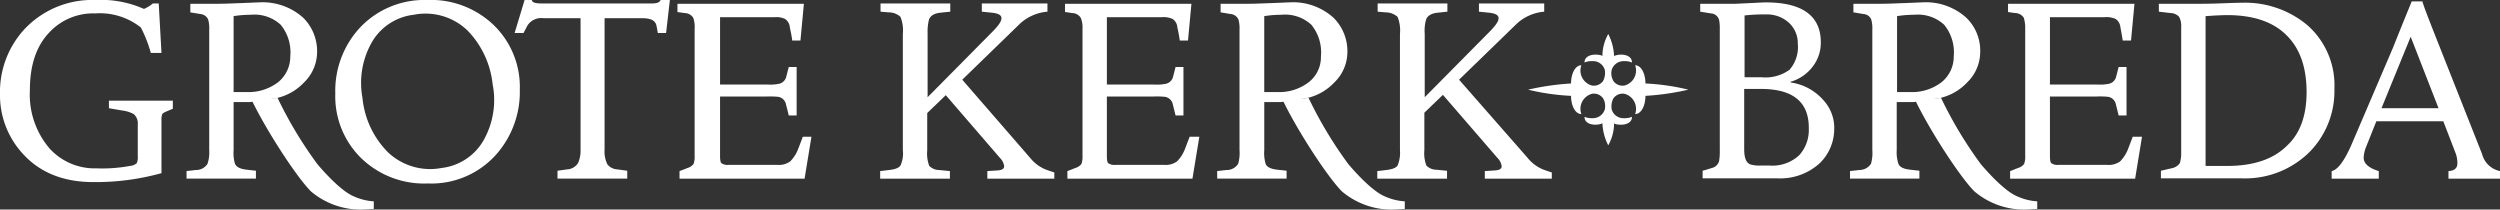 <svg id="Group_97" data-name="Group 97" xmlns="http://www.w3.org/2000/svg" viewBox="0 0 317.24 26.593">
  <rect x="0" y="0" width="317.24" height="26.593" fill="#333333" stroke="none"/>
  <defs>
    <style>
      .cls-1 {
        fill: #fff;
      }
    </style>
  </defs>
  <path id="Path_43" data-name="Path 43" class="cls-1" d="M21.885,13.82l-.828.349c-.262.131-.436.218-.48.349a2.158,2.158,0,0,0-.087.741v6.714a31.257,31.257,0,0,1-8.632,1.133q-5.755,0-9.024-3.662A10.957,10.957,0,0,1,0,11.9,11.73,11.73,0,0,1,3.226,3.575,11.792,11.792,0,0,1,12.119,0a13.412,13.412,0,0,1,6.147,1.133A4.422,4.422,0,0,0,19.4.436h.741l.349,6.278H19.138a16.574,16.574,0,0,0-1.264-3.226,8.39,8.39,0,0,0-5.8-1.787A7.6,7.6,0,0,0,6.234,4.142c-1.657,1.744-2.441,4.185-2.441,7.28a10.514,10.514,0,0,0,2.529,7.455,7.734,7.734,0,0,0,5.929,2.485,19.061,19.061,0,0,0,4.229-.305,1.5,1.5,0,0,0,.872-.349,1.978,1.978,0,0,0,.131-.915V15.781a1.53,1.53,0,0,0-.523-1.308,4.033,4.033,0,0,0-1.351-.436l-1.787-.305v-.959h8.109V13.82Z" transform="translate(0 0)"/>
  <path id="Path_44" data-name="Path 44" class="cls-1" d="M121.01,11.335a11.967,11.967,0,0,1-2.964,8.239,11.026,11.026,0,0,1-8.719,3.706,11.463,11.463,0,0,1-8.545-3.313A10.972,10.972,0,0,1,97.6,11.858a11.779,11.779,0,0,1,3.27-8.5A11.232,11.232,0,0,1,109.24,0,11.511,11.511,0,0,1,117.7,3.182a10.911,10.911,0,0,1,3.313,8.152m-3.444-.61a11.552,11.552,0,0,0-3.139-6.8,7.685,7.685,0,0,0-6.888-2.049,7.072,7.072,0,0,0-5.449,3.749,10.407,10.407,0,0,0-1.046,6.8,11.3,11.3,0,0,0,3.27,6.932,7.782,7.782,0,0,0,6.757,1.962,7.083,7.083,0,0,0,5.537-3.88,10.37,10.37,0,0,0,.959-6.714" transform="translate(-55.051 0)"/>
  <path id="Path_45" data-name="Path 45" class="cls-1" d="M169.5,0l-.48,4.185h-1.046L167.8,3.27c-.131-.654-.7-.959-1.787-.959h-4.8V18.964a3.719,3.719,0,0,0,.349,1.875,1.693,1.693,0,0,0,1.264.654l1.264.174v1h-8.85v-1l1.221-.174a1.727,1.727,0,0,0,1.4-.828,3.93,3.93,0,0,0,.305-1.7V2.311h-4.708a2.066,2.066,0,0,0-2.049.959l-.48.915H149.8L151.064,0h.915c.044.305.436.436,1.177.436h14.081c.61,0,.959-.131,1.09-.436Z" transform="translate(-84.495)"/>
  <path id="Path_46" data-name="Path 46" class="cls-1" d="M214.2,17.971l-.872,5.319H197.461v-.959l1-.392a1.491,1.491,0,0,0,.785-.523,3,3,0,0,0,.131-1.09V4.239a3.332,3.332,0,0,0-.174-1.351,1.3,1.3,0,0,0-1.09-.61l-.915-.131V1.1h16.043l-.436,4.665h-1.046c-.044-.48-.174-1.046-.305-1.7a1.4,1.4,0,0,0-.61-1.046,2.619,2.619,0,0,0-1.308-.218h-6.932v8.545h5.972a5.644,5.644,0,0,0,1.482-.087,1.209,1.209,0,0,0,.959-.959l.305-1.177h1v6.147h-1l-.349-1.4a1.209,1.209,0,0,0-.959-.959,10.416,10.416,0,0,0-1.482-.044h-5.929v7.5c0,.523.044.828.174.959a1.377,1.377,0,0,0,.915.218h6.191a2.456,2.456,0,0,0,1.613-.436,4.505,4.505,0,0,0,1.046-1.657l.567-1.482h1.09Z" transform="translate(-111.231 -0.62)"/>
  <path id="Path_47" data-name="Path 47" class="cls-1" d="M278.3,23.233h-8.5v-.959l1.351-.087q.785-.065.785-.523a1.8,1.8,0,0,0-.523-1.046l-6.888-7.978-2.354,2.267v4.752a4.4,4.4,0,0,0,.262,1.962,1.837,1.837,0,0,0,1.308.523l1.308.131v.959H256.2v-.959l1.09-.131c.785-.087,1.264-.262,1.482-.567a3.677,3.677,0,0,0,.305-1.962V4.88a4.6,4.6,0,0,0-.305-2.18,2.194,2.194,0,0,0-1.526-.567l-1-.087V1h8.85V2.046l-1.264.131c-.785.087-1.264.392-1.439.872a6.424,6.424,0,0,0-.174,1.787V12.9l8.414-8.5c.61-.654.959-1.133.959-1.526s-.392-.61-1.221-.7L269.1,2.046V1h8.327V2.046a5.843,5.843,0,0,0-3.488,1.526l-7.324,7.106,8.632,9.94a4.877,4.877,0,0,0,2.267,1.569l.785.262Z" transform="translate(-144.51 -0.564)"/>
  <path id="Path_48" data-name="Path 48" class="cls-1" d="M327.046,17.971l-.872,5.319H310.305v-.959l1-.392a1.491,1.491,0,0,0,.785-.523,3,3,0,0,0,.131-1.09V4.239a3.166,3.166,0,0,0-.218-1.351,1.3,1.3,0,0,0-1.09-.61L310,2.146V1.1h16.043l-.436,4.665h-1.046c-.044-.48-.174-1.046-.305-1.7a1.4,1.4,0,0,0-.61-1.046,2.9,2.9,0,0,0-1.4-.218h-6.932v8.545h5.972a5.644,5.644,0,0,0,1.482-.087,1.209,1.209,0,0,0,.959-.959l.305-1.177h1v6.147h-1l-.349-1.4a1.209,1.209,0,0,0-.959-.959,10.036,10.036,0,0,0-1.482-.044h-5.929v7.5c0,.523.044.828.174.959a1.377,1.377,0,0,0,.915.218h6.19a2.456,2.456,0,0,0,1.613-.436,4.505,4.505,0,0,0,1.046-1.657l.567-1.482h1.221Z" transform="translate(-174.856 -0.62)"/>
  <path id="Path_49" data-name="Path 49" class="cls-1" d="M423.046,23.233h-8.5v-.959l1.352-.087q.785-.065.785-.523a1.8,1.8,0,0,0-.523-1.046L409.227,12.6l-2.354,2.267v4.752a4.394,4.394,0,0,0,.262,1.962,1.837,1.837,0,0,0,1.308.523l1.308.131v1H400.9v-.959l1.09-.131c.785-.087,1.264-.262,1.482-.567a4.192,4.192,0,0,0,.305-1.962V4.88a4.6,4.6,0,0,0-.305-2.18,2.3,2.3,0,0,0-1.526-.567l-1-.087V1h8.85V2.046l-1.264.131c-.785.087-1.264.392-1.439.872a5.036,5.036,0,0,0-.174,1.787V12.9l8.414-8.5c.61-.654.959-1.133.959-1.526s-.392-.61-1.221-.7L413.8,2.046V1h8.283V2.046A5.842,5.842,0,0,0,418.6,3.572l-7.324,7.106,8.719,9.94a4.878,4.878,0,0,0,2.267,1.569l.785.262Z" transform="translate(-226.128 -0.564)"/>
  <path id="Path_50" data-name="Path 50" class="cls-1" d="M62.365,13.343H60.272v6.1a4.9,4.9,0,0,0,.174,1.744c.218.436.7.654,1.482.741l1.177.131v1H54.3v-.959l1.177-.131a1.71,1.71,0,0,0,1.482-.785,4.571,4.571,0,0,0,.218-1.744V4.188a4.192,4.192,0,0,0-.131-1.308,1.178,1.178,0,0,0-.959-.7L54.78,1.964V.874h3.575c.7,0,1.657-.044,2.877-.087S63.193.7,63.455.7a7.719,7.719,0,0,1,5.667,1.962,5.982,5.982,0,0,1,1.744,4.359,5.4,5.4,0,0,1-1.657,3.836,6.837,6.837,0,0,1-3.575,2.005m1.831-5.319a5.524,5.524,0,0,0-1.221-4.011,4.927,4.927,0,0,0-3.793-1.264,14.042,14.042,0,0,0-2.18.174v9.634h1.613a6.178,6.178,0,0,0,4.054-1.264,4.175,4.175,0,0,0,1.526-3.27" transform="translate(-30.628 -0.395)"/>
  <path id="Path_51" data-name="Path 51" class="cls-1" d="M76.57,28.5a51.883,51.883,0,0,0,5.057,8.414c.741.872,3.008,3.444,4.665,4.1a7.176,7.176,0,0,0,2.485.61v.959c-.741.044-1.308.087-1.744.087A9.746,9.746,0,0,1,80.8,40.358c-1.787-1.787-5.58-7.585-7.5-11.553" transform="translate(-41.345 -16.075)"/>
  <path id="Path_52" data-name="Path 52" class="cls-1" d="M362.409,13.343h-2.136v6.1a4.9,4.9,0,0,0,.174,1.744c.174.436.7.654,1.482.741l1.177.131v1H354.3v-.959l1.177-.131a1.71,1.71,0,0,0,1.482-.785,4.9,4.9,0,0,0,.174-1.744V4.188A4.194,4.194,0,0,0,357,2.88a1.178,1.178,0,0,0-.959-.7l-1.308-.218V.874h3.575c.7,0,1.657-.044,2.877-.087S363.15.7,363.411.7a7.65,7.65,0,0,1,5.667,1.962,5.982,5.982,0,0,1,1.744,4.359,5.4,5.4,0,0,1-1.657,3.836,6.838,6.838,0,0,1-3.575,2.005m1.875-5.319a5.524,5.524,0,0,0-1.221-4.011,4.927,4.927,0,0,0-3.793-1.264,14.042,14.042,0,0,0-2.18.174v9.634h1.613a6.178,6.178,0,0,0,4.054-1.264,4.044,4.044,0,0,0,1.526-3.27" transform="translate(-199.843 -0.395)"/>
  <path id="Path_53" data-name="Path 53" class="cls-1" d="M376.67,28.5a51.885,51.885,0,0,0,5.057,8.414c.741.872,3.008,3.444,4.665,4.1a7.176,7.176,0,0,0,2.485.61v.959c-.741.044-1.308.087-1.744.087a9.746,9.746,0,0,1-6.234-2.311c-1.787-1.787-5.58-7.585-7.5-11.553" transform="translate(-210.617 -16.075)"/>
  <path id="Path_54" data-name="Path 54" class="cls-1" d="M451.557,20.058a1.974,1.974,0,0,1,1.351-2.572,1.421,1.421,0,0,1,1.4.567,1.915,1.915,0,0,1,.218,1.439,1.588,1.588,0,0,1-1.569,1.09,2.416,2.416,0,0,1-1-.174c0,.7.654,1,1.4,1,.436,0,.872-.131.872-.218a6.69,6.69,0,0,0,.741,2.834,5.754,5.754,0,0,0,.741-2.834c0,.131.436.218.872.218.741,0,1.4-.305,1.4-1a2.416,2.416,0,0,1-1,.174,1.55,1.55,0,0,1-1.569-1.09,2.183,2.183,0,0,1,.218-1.439,1.441,1.441,0,0,1,1.4-.567,1.974,1.974,0,0,1,1.351,2.572c.785,0,1.308-1.09,1.308-2.311a32.742,32.742,0,0,0,5.449-.785,28.742,28.742,0,0,0-5.449-.785c0-1.221-.523-2.311-1.308-2.311a1.974,1.974,0,0,1-1.351,2.572,1.42,1.42,0,0,1-1.4-.567,1.915,1.915,0,0,1-.218-1.439,1.588,1.588,0,0,1,1.569-1.09,2.416,2.416,0,0,1,1,.174c0-.7-.654-1-1.4-1-.436,0-.872.131-.872.218a6.691,6.691,0,0,0-.741-2.834,5.755,5.755,0,0,0-.741,2.834c0-.131-.436-.218-.872-.218-.741,0-1.4.305-1.4,1a2.262,2.262,0,0,1,1-.174,1.55,1.55,0,0,1,1.569,1.09,2.183,2.183,0,0,1-.218,1.439,1.441,1.441,0,0,1-1.4.567,1.974,1.974,0,0,1-1.351-2.572c-.785,0-1.308,1.09-1.308,2.311a32.742,32.742,0,0,0-5.449.785,28.742,28.742,0,0,0,5.449.785c0,1.221.523,2.311,1.308,2.311" transform="translate(-250.89 -5.584)"/>
  <path id="Path_55" data-name="Path 55" class="cls-1" d="M511.9,16.569a6.045,6.045,0,0,1-1.831,4.534,7.434,7.434,0,0,1-5.449,1.918h-9.417v-.959c.349-.087.741-.218,1.177-.349a1.24,1.24,0,0,0,.916-.872,7.521,7.521,0,0,0,.087-1.4V4.013a5.293,5.293,0,0,0-.087-1.09,1.133,1.133,0,0,0-1.046-.828L494.9,1.877v-1h4.229c.392,0,1.09-.044,2.049-.087S502.834.7,503.227.7c4.621,0,6.975,1.7,6.975,5.057a4.933,4.933,0,0,1-1,3.052,5.394,5.394,0,0,1-2.834,1.962v.087a6.784,6.784,0,0,1,4.142,2.223,5.223,5.223,0,0,1,1.4,3.488M507.281,5.975a3.519,3.519,0,0,0-1.09-2.659,4.125,4.125,0,0,0-2.964-1.09,21.3,21.3,0,0,0-2.7.131V10.2h2.18a5.185,5.185,0,0,0,3.531-.959,4.368,4.368,0,0,0,1.046-3.27m1.395,10.637c0-3.27-2.005-4.926-6.06-4.926H500.48v7.629c0,1.133.262,1.787.828,1.962a3.968,3.968,0,0,0,1.177.131h1.264a4.944,4.944,0,0,0,3.749-1.351,4.783,4.783,0,0,0,1.177-3.444" transform="translate(-279.149 -0.395)"/>
  <path id="Path_56" data-name="Path 56" class="cls-1" d="M601.5,17.971l-.872,5.319H584.762v-.959l1-.392a1.491,1.491,0,0,0,.785-.523,3,3,0,0,0,.131-1.09V4.239a4.361,4.361,0,0,0-.174-1.351,1.3,1.3,0,0,0-1.09-.61l-.915-.131V1.1h16.043l-.436,4.665H599.06c-.087-.48-.174-1.046-.305-1.7a1.4,1.4,0,0,0-.61-1.046A2.9,2.9,0,0,0,596.75,2.8h-6.932v8.545h5.972a5.645,5.645,0,0,0,1.482-.087,1.209,1.209,0,0,0,.959-.959l.305-1.177h1v6.147h-1l-.349-1.4a1.209,1.209,0,0,0-.959-.959,10.037,10.037,0,0,0-1.482-.044h-5.929v7.5c0,.523.043.828.174.959a1.376,1.376,0,0,0,.915.218H597.1a2.456,2.456,0,0,0,1.613-.436,4.505,4.505,0,0,0,1.046-1.657l.567-1.482H601.5Z" transform="translate(-329.688 -0.62)"/>
  <path id="Path_57" data-name="Path 57" class="cls-1" d="M650.677,11.7a11.024,11.024,0,0,1-3.052,7.934,11.591,11.591,0,0,1-8.763,3.444h-10.2v-.959l1.308-.305a1.675,1.675,0,0,0,1.09-.654,4.363,4.363,0,0,0,.174-1.351V3.9a2.451,2.451,0,0,0-.262-1.308,1.476,1.476,0,0,0-1.046-.48L628.4,1.933v-1h4.577c.654,0,1.657,0,2.965-.044S638.252.8,638.95.8a12.317,12.317,0,0,1,8.283,2.834,10.144,10.144,0,0,1,3.444,8.065m-3.531.436c0-3.1-.828-5.493-2.485-7.15q-2.55-2.616-7.586-2.616-.916,0-2.746.131V21.508h2.746c3.357,0,5.885-.872,7.586-2.572,1.7-1.569,2.485-3.88,2.485-6.8" transform="translate(-354.45 -0.451)"/>
  <path id="Path_58" data-name="Path 58" class="cls-1" d="M700.061,22.895h-6.539v-.959c.785-.044,1.133-.392,1.133-1a3.781,3.781,0,0,0-.174-1.133l-1.613-4.185h-8.5l-1.308,3.27a4.251,4.251,0,0,0-.3,1.351c0,.741.654,1.308,1.918,1.7v.959H678.7v-.959c.785-.174,1.569-1.264,2.441-3.182L686.46,6.329c.523-1.308,1.308-3.27,2.4-5.929h1.352c.174.654.828,2.311,1.875,4.97l5.711,14.43a2.943,2.943,0,0,0,2.267,2.136v.959Zm-7.8-8.937L688.727,4.89l-3.706,9.068Z" transform="translate(-382.821 -0.226)"/>
  <path id="Path_59" data-name="Path 59" class="cls-1" d="M546.565,13.343h-2.136v6.1a4.575,4.575,0,0,0,.218,1.744c.175.436.7.654,1.482.741l1.177.131v1H538.5v-.959l1.177-.131a1.772,1.772,0,0,0,1.482-.785,4.895,4.895,0,0,0,.174-1.744V4.188A4.194,4.194,0,0,0,541.2,2.88a1.119,1.119,0,0,0-.959-.7l-1.308-.218V.874h3.575c.7,0,1.657-.044,2.877-.087S547.35.7,547.611.7a7.651,7.651,0,0,1,5.667,1.962,5.814,5.814,0,0,1,1.744,4.359,5.4,5.4,0,0,1-1.657,3.836,6.837,6.837,0,0,1-3.575,2.005m1.875-5.319a5.524,5.524,0,0,0-1.221-4.011,4.927,4.927,0,0,0-3.793-1.264,14.041,14.041,0,0,0-2.18.174v9.634h1.613a6.178,6.178,0,0,0,4.054-1.264,4.175,4.175,0,0,0,1.526-3.27" transform="translate(-303.742 -0.395)"/>
  <path id="Path_60" data-name="Path 60" class="cls-1" d="M560.77,28.5a51.88,51.88,0,0,0,5.057,8.414c.741.872,3.008,3.444,4.665,4.1a7.177,7.177,0,0,0,2.485.61v.959c-.741.044-1.308.087-1.744.087A9.746,9.746,0,0,1,565,40.358c-1.787-1.787-5.58-7.585-7.5-11.553" transform="translate(-314.459 -16.075)"/>
</svg>
